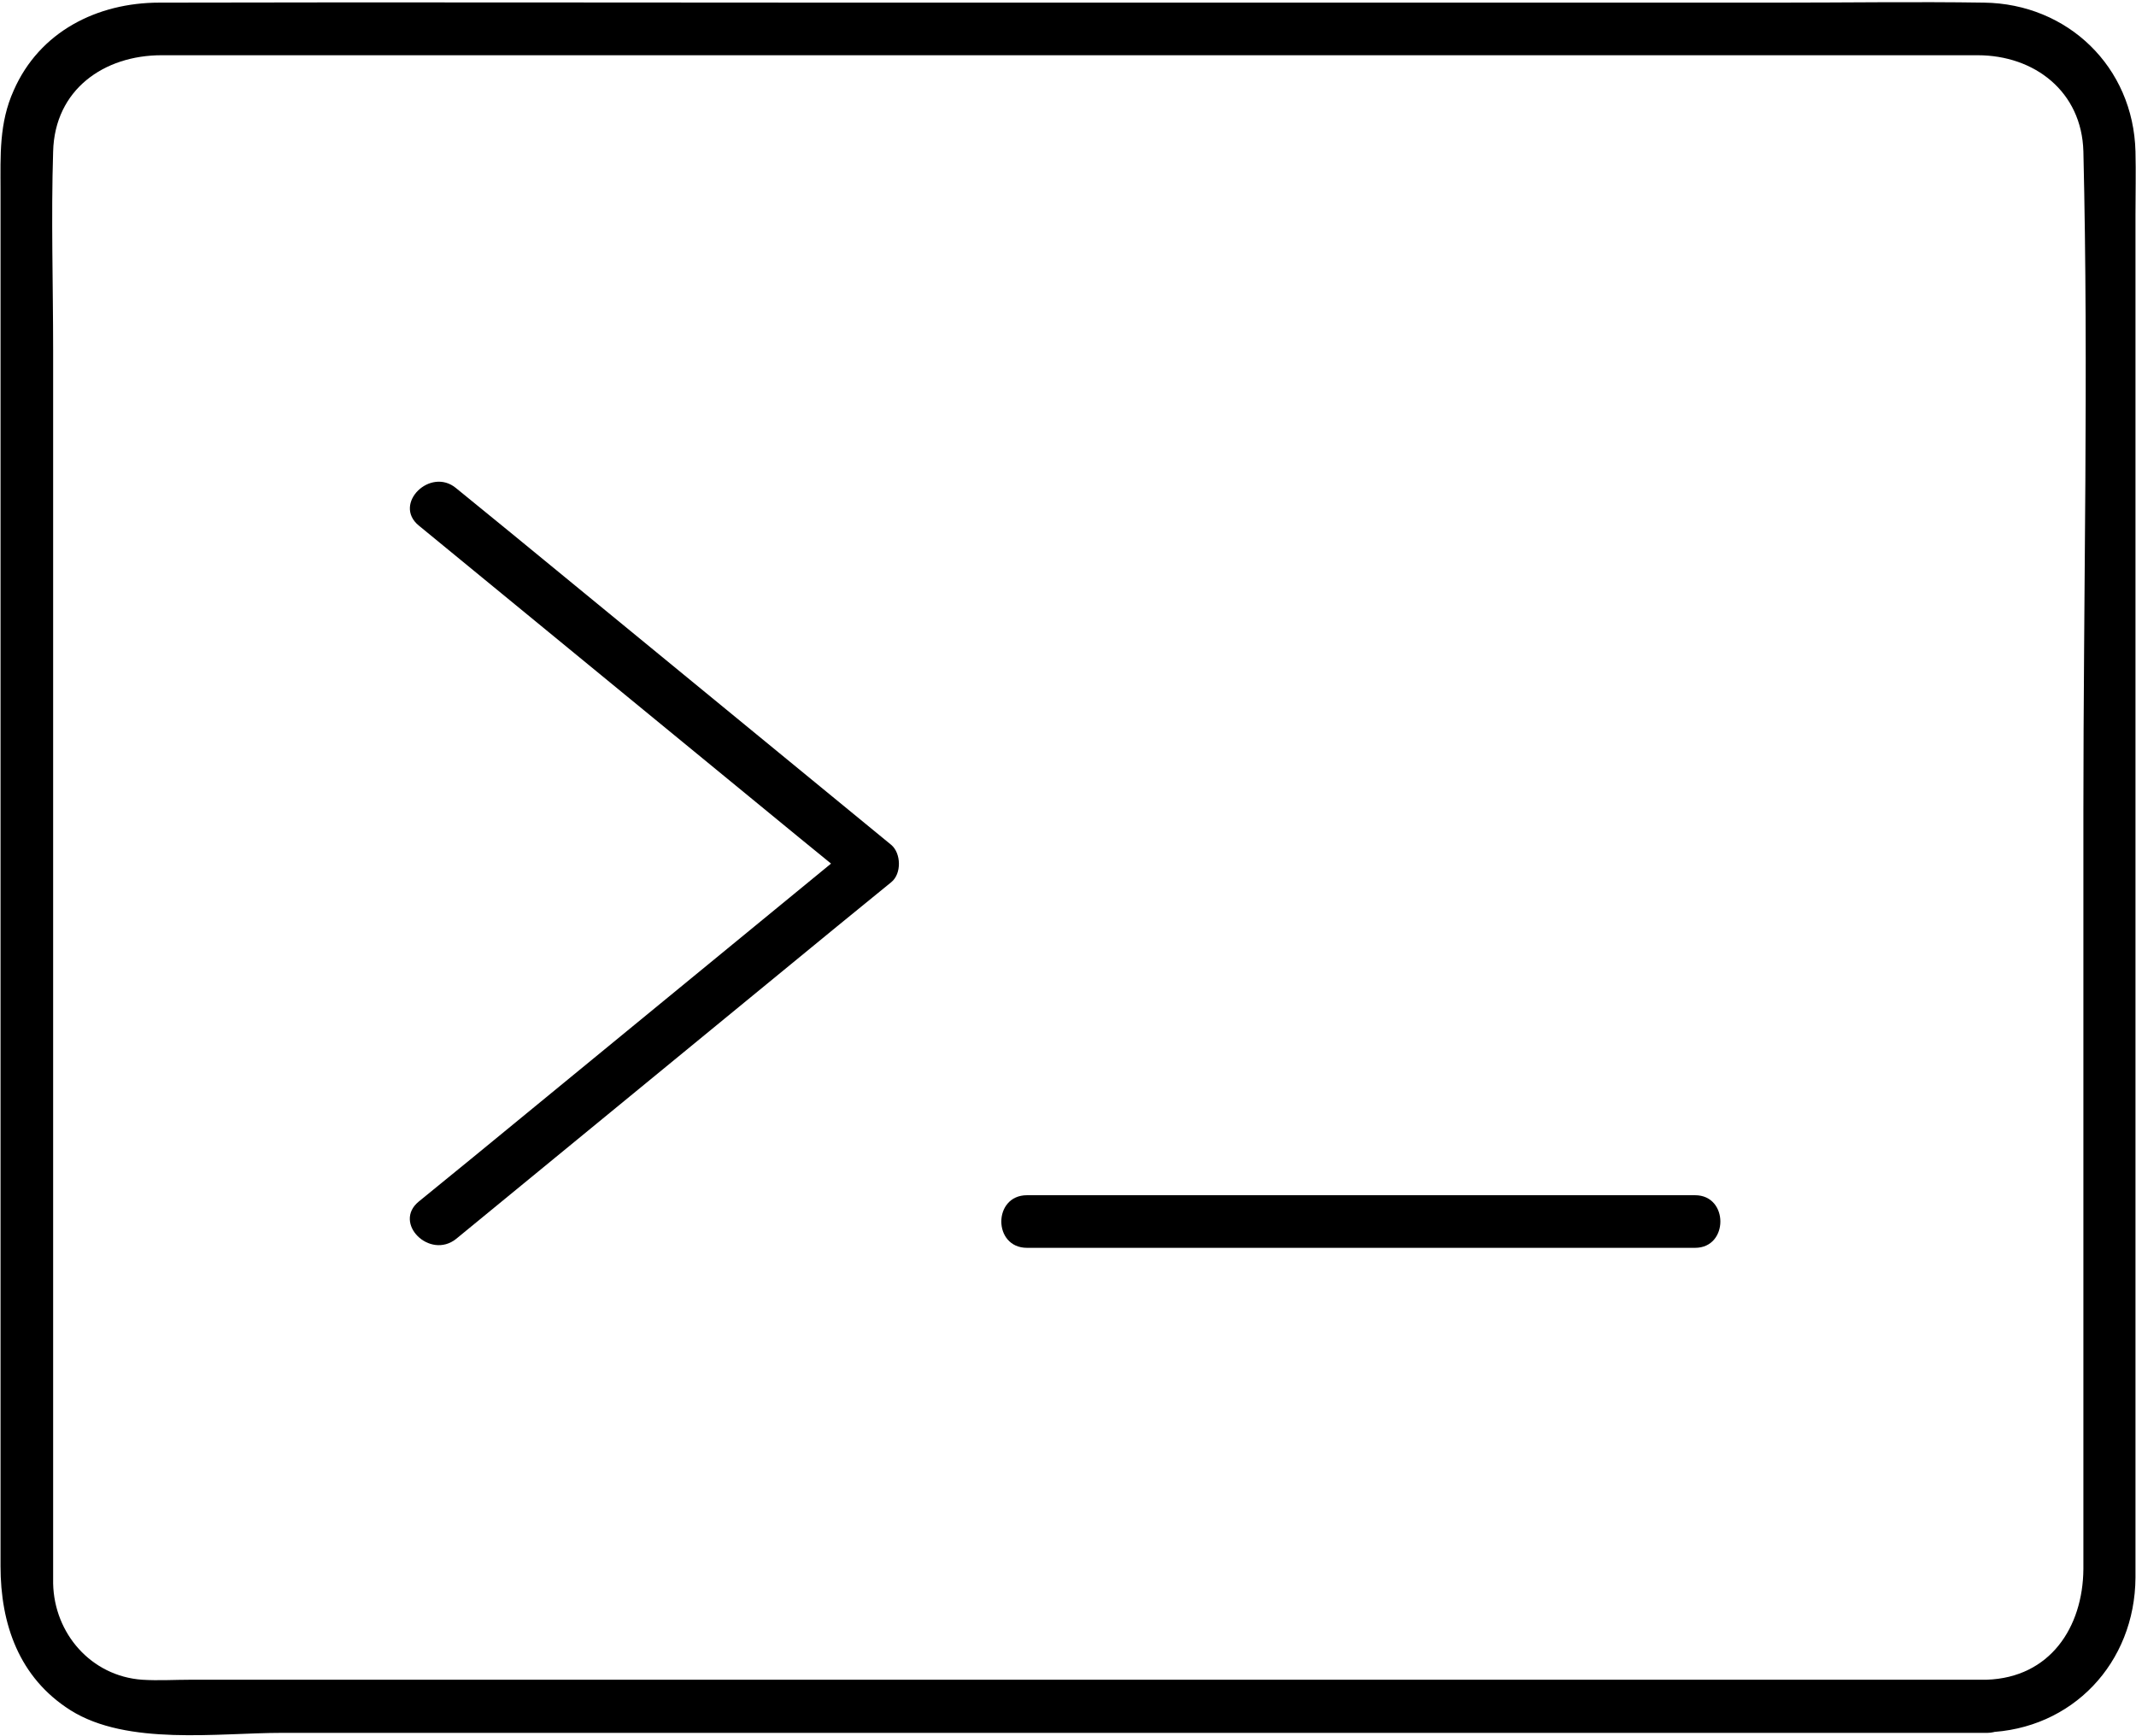 <?xml version="1.0" encoding="UTF-8"?>
<!-- Generated by Pixelmator Pro 3.5.6 -->
<svg width="406" height="330" viewBox="0 0 406 330" xmlns="http://www.w3.org/2000/svg">
    <g id="Group">
        <g id="g1">
            <g id="g2">
                <path id="Path" fill="#000000" stroke="none" d="M 377.6 319.3 C 342.5 319.3 307.3 319.3 272.2 319.3 C 211.9 319.3 151.6 319.3 91.4 319.3 C 73 319.3 54.7 319.3 36.3 319.3 C 33.2 319.3 30.1 319.5 27 319.3 C 17.3 318.6 10.3 310.5 10.1 301 C 10.1 299.9 10.1 298.8 10.1 297.6 C 10.1 249.2 10.1 200.8 10.1 152.4 C 10.1 123.8 10.1 95.3 10.1 66.7 C 10.1 54.1 9.7 41.4 10.1 28.8 C 10.4 17 19.8 10.5 30.7 10.5 C 35.9 10.5 41.1 10.5 46.4 10.5 C 68.6 10.5 90.9 10.5 113.1 10.5 C 173.9 10.5 234.8 10.5 295.6 10.5 C 317.3 10.5 339 10.5 360.7 10.5 C 365.8 10.5 370.9 10.5 375.9 10.5 C 386.7 10.5 395.7 17.4 396 28.8 C 397 70.6 396 112.6 396 154.4 C 396 202.4 396 250.3 396 298.3 C 395.9 309.3 389.7 318.9 377.6 319.3 C 371.2 319.5 371.2 329.5 377.6 329.3 C 393.9 328.8 405.8 316.1 405.9 299.9 C 405.9 294.3 405.9 288.7 405.9 283.1 C 405.9 257.6 405.9 232.2 405.9 206.7 C 405.9 151.4 405.9 96.1 405.9 40.8 C 405.9 36.8 406 32.8 405.9 28.8 C 405.5 12.7 393 0.7 377.1 0.5 C 364.1 0.3 351 0.5 337.9 0.5 C 278.7 0.5 219.5 0.5 160.4 0.5 C 117 0.5 73.7 0.4 30.3 0.5 C 18.5 0.5 7.5 6 2.6 17.2 C -0.2 23.4 0.1 29.6 0.1 36.1 C 0.1 57.7 0.1 79.3 0.1 100.9 C 0.1 159.4 0.1 217.9 0.1 276.4 C 0.1 283.5 0.1 290.6 0.1 297.7 C 0.1 308.7 3.6 318.9 13.4 325.1 C 24.2 331.9 41.4 329.4 53.6 329.4 C 109.8 329.4 165.9 329.4 222.1 329.4 C 271.4 329.4 320.6 329.4 369.9 329.4 C 372.5 329.4 375.2 329.4 377.8 329.4 C 384.1 329.3 384.1 319.3 377.6 319.3 Z"/>
            </g>
        </g>
        <g id="g3">
            <g id="g4">
                <g id="g5">
                    <path id="path1" fill="#000000" stroke="none" d="M 86.7 235.5 C 110.8 215.7 135 195.9 159.1 176.1 C 162.5 173.3 166 170.5 169.4 167.7 C 171.4 166.1 171.3 162.2 169.4 160.6 C 145.3 140.8 121.1 121 97 101.2 C 93.6 98.4 90.1 95.6 86.7 92.8 C 81.8 88.7 74.6 95.8 79.6 99.9 C 103.7 119.7 127.9 139.5 152 159.3 C 155.4 162.1 158.9 164.9 162.3 167.7 C 162.3 165.3 162.3 163 162.3 160.6 C 138.2 180.4 114 200.2 89.9 220 C 86.5 222.8 83 225.6 79.6 228.4 C 74.6 232.5 81.7 239.5 86.7 235.5 L 86.7 235.5 Z"/>
                </g>
            </g>
            <g id="g6">
                <g id="g7">
                    <path id="path2" fill="#000000" stroke="none" d="M 195.2 237.2 C 232.3 237.2 269.4 237.2 306.5 237.2 C 311.7 237.2 317 237.2 322.2 237.2 C 328.6 237.2 328.6 227.2 322.2 227.2 C 285.1 227.2 248 227.2 210.9 227.2 C 205.7 227.2 200.4 227.2 195.2 227.2 C 188.7 227.2 188.7 237.2 195.2 237.2 L 195.2 237.2 Z"/>
                </g>
            </g>
        </g>
    </g>
</svg>
